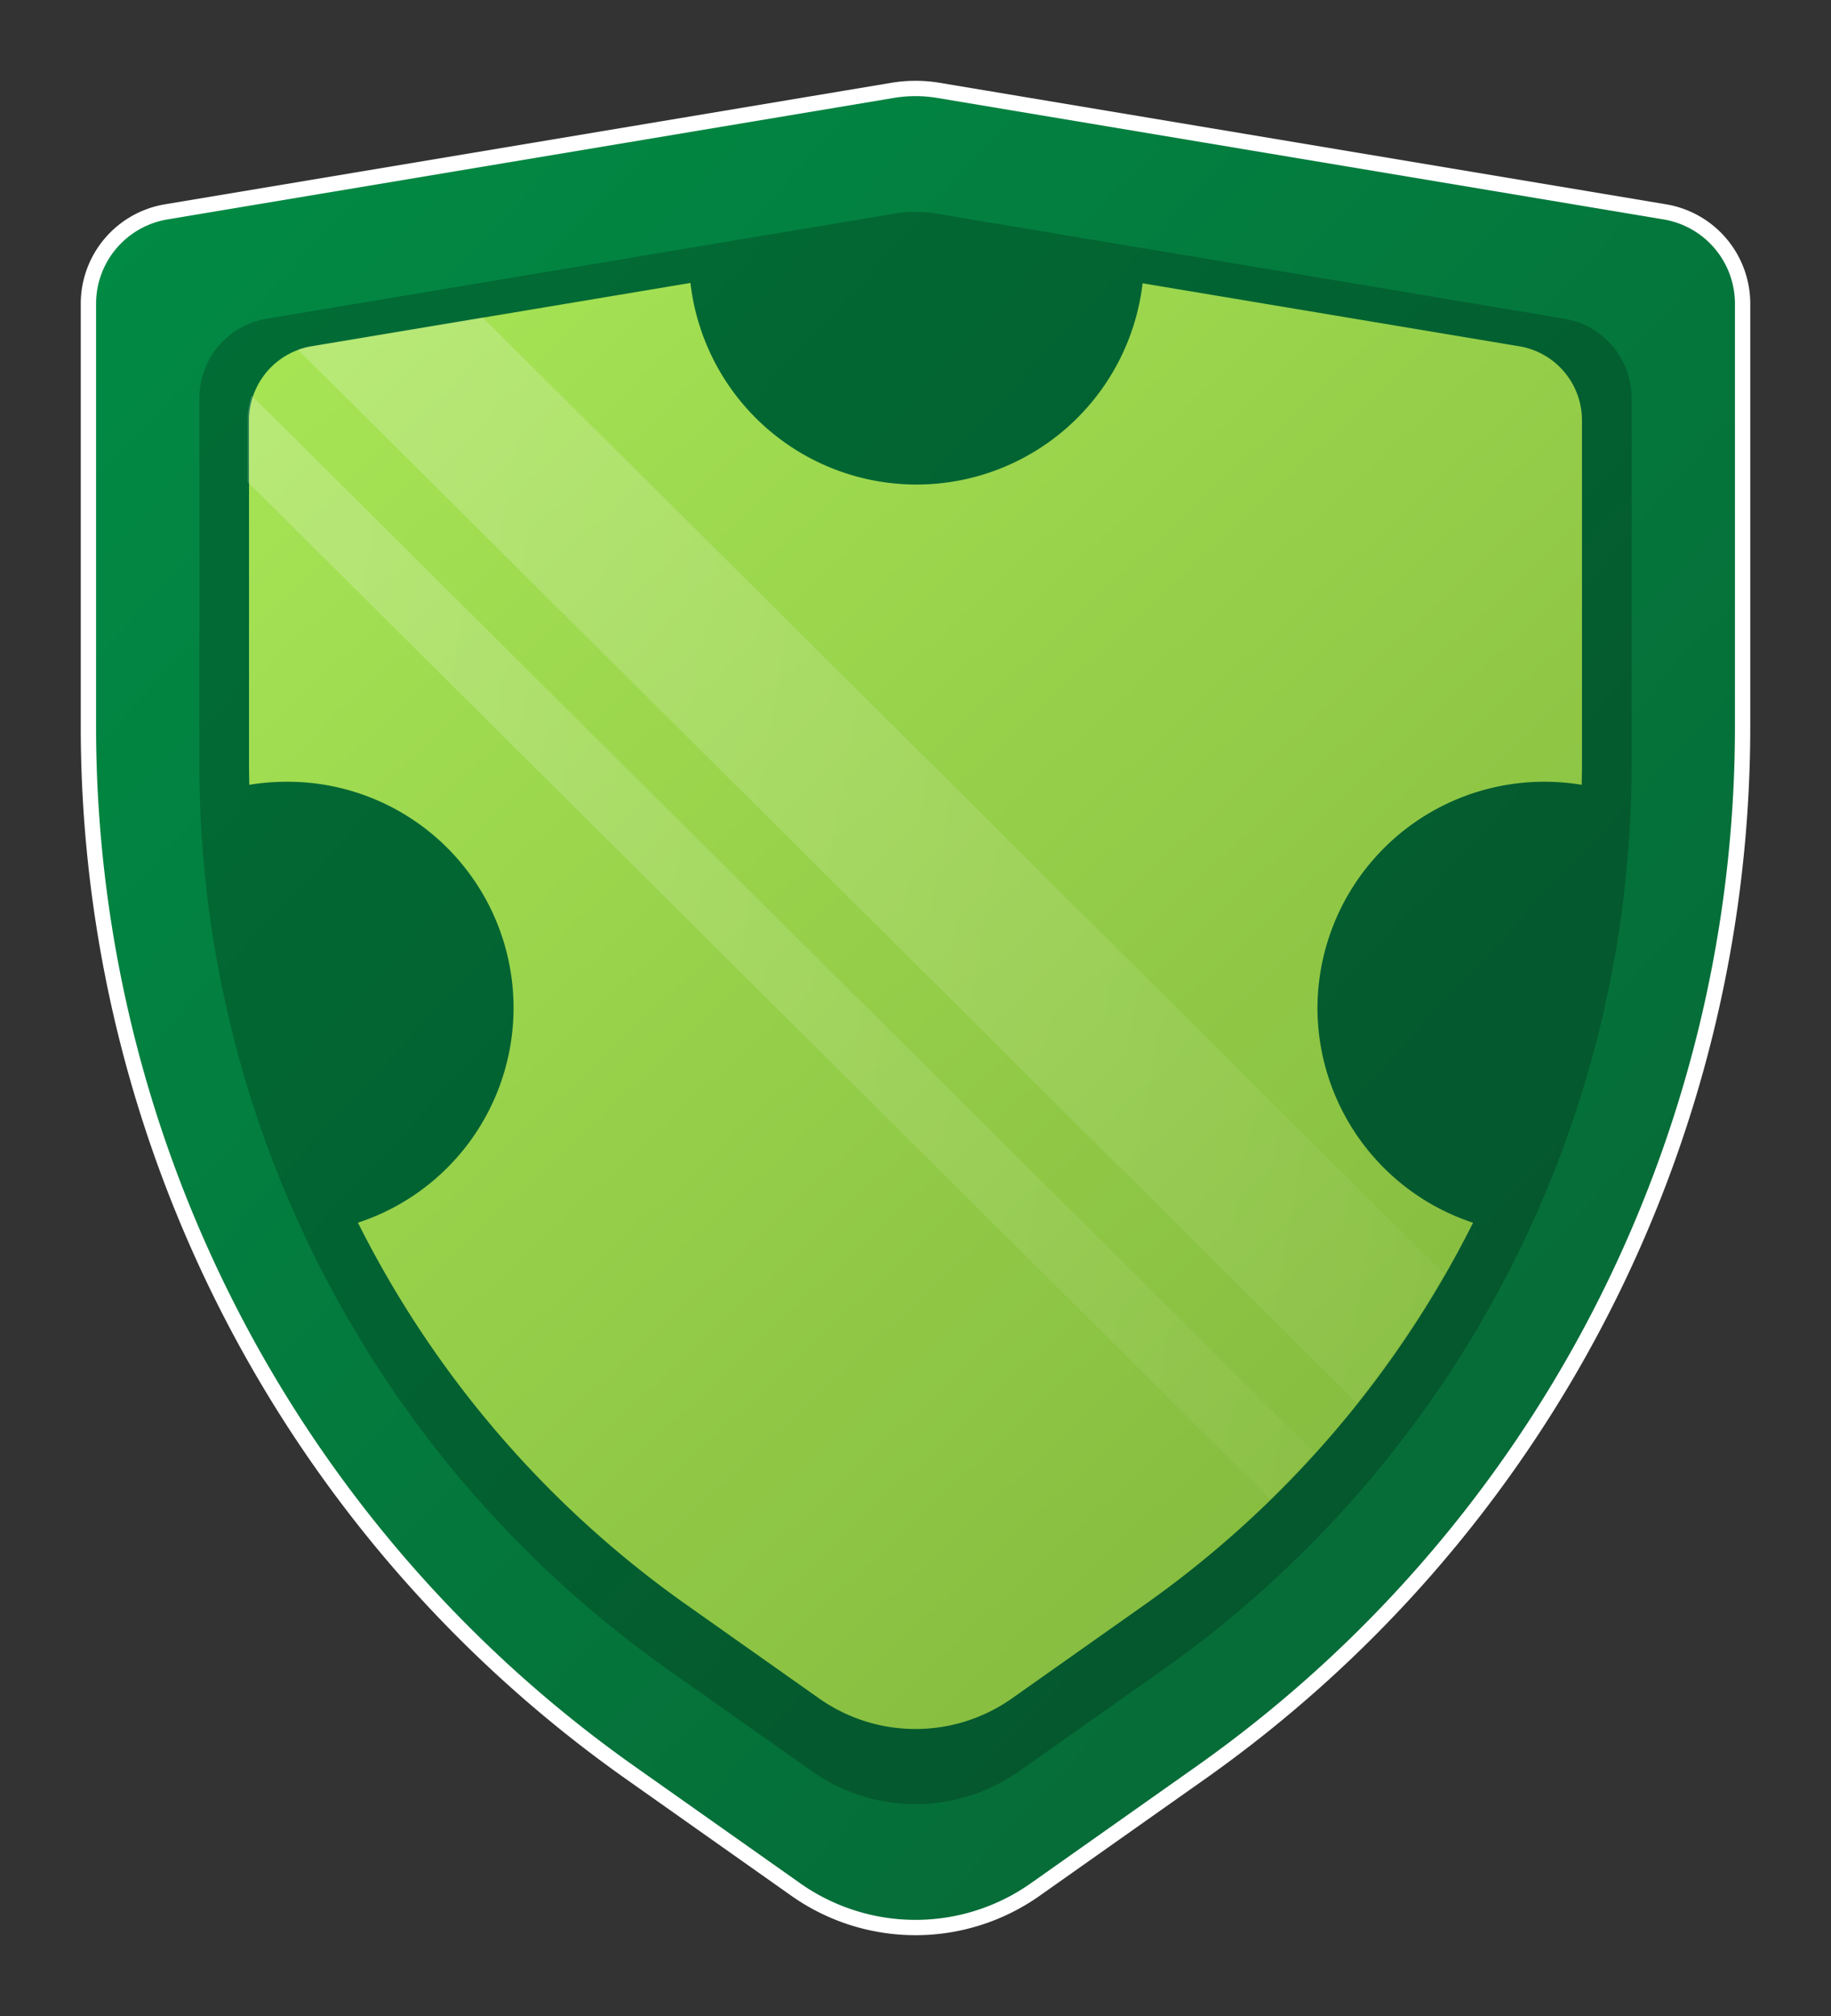 <svg xmlns="http://www.w3.org/2000/svg" xmlns:xlink="http://www.w3.org/1999/xlink" width="119.543" height="131.544" viewBox="0 0 119.543 131.544"><rect x="0" y="0" width="119.543" height="131.544" fill="#333333" stroke="none"/><defs><style>.a{fill:url(#a);}.b{fill:rgba(0,0,0,0.2);}.c{fill:url(#b);}.d{opacity:0.2;fill:url(#c);}.e{fill:none;stroke:#fff;}</style><linearGradient id="a" x1="0.906" y1="1.02" x2="-0.017" y2="0.064" gradientUnits="objectBoundingBox"><stop offset="0" stop-color="#076535"/><stop offset="1" stop-color="#018b44"/></linearGradient><linearGradient id="b" x1="0.694" y1="0.928" x2="-0.037" y2="0.071" gradientUnits="objectBoundingBox"><stop offset="0" stop-color="#87bd40"/><stop offset="1" stop-color="#a7e555"/></linearGradient><linearGradient id="c" y1="0.747" x2="1.197" y2="0.947" gradientUnits="objectBoundingBox"><stop offset="0" stop-color="#fff"/><stop offset="1" stop-color="#fff" stop-opacity="0"/></linearGradient></defs><g transform="translate(-21.174 5.773)"><path class="a" d="M26.946,14.034v27.66A83.564,83.564,0,0,0,62.41,109.956l10.723,7.567a13.563,13.563,0,0,0,15.626,0l10.723-7.567a83.564,83.564,0,0,0,35.464-68.262V14.034a6.079,6.079,0,0,0-5.092-5.985L82.452.125a9.14,9.14,0,0,0-3.013,0l-47.4,7.924A6.08,6.08,0,0,0,26.946,14.034Z"/><path class="b" d="M57.674,46.494v23.95a72.353,72.353,0,0,0,30.707,59.1l9.285,6.552a11.743,11.743,0,0,0,13.529,0l9.284-6.552a72.353,72.353,0,0,0,30.706-59.1V46.494a5.264,5.264,0,0,0-4.409-5.182l-41.042-6.861a7.91,7.91,0,0,0-2.609,0L62.083,41.312A5.264,5.264,0,0,0,57.674,46.494Z" transform="translate(-23.484 -26.294)"/><path class="c" d="M141.171,101.45a14.808,14.808,0,0,1,14.851-14.764,15.021,15.021,0,0,1,2.4.2c.011-.5.019-1,.019-1.5V63.095a4.9,4.9,0,0,0-4.1-4.823l-24.588-4.11a14.859,14.859,0,0,1-29.519-.022L75.514,58.272a4.9,4.9,0,0,0-4.1,4.823V85.386c0,.5.008,1,.019,1.5a15.016,15.016,0,0,1,2.4-.2,14.753,14.753,0,0,1,4.693,28.772A67.543,67.543,0,0,0,99.99,140.4l8.642,6.1a10.93,10.93,0,0,0,12.592,0l8.641-6.1a67.541,67.541,0,0,0,21.465-24.939A14.776,14.776,0,0,1,141.171,101.45Z" transform="translate(-33.982 -41.45)"/><path class="d" d="M110.043,65.632l11.244-1.88,62.774,62.407a67.449,67.449,0,0,1-5.712,8.415L109.217,65.845A4.955,4.955,0,0,1,110.043,65.632Z" transform="translate(-68.598 -48.81)"/><path class="d" d="M145.149,87.134a4.846,4.846,0,0,1,.273-1.6L214.8,154.51q-1.4,1.549-2.9,3.016l-66.75-66.36Z" transform="translate(-107.807 -65.489)"/><path class="e" d="M26.946,14.034v27.66A83.564,83.564,0,0,0,62.41,109.956l10.723,7.567a13.563,13.563,0,0,0,15.626,0l10.723-7.567a83.564,83.564,0,0,0,35.464-68.262V14.034a6.079,6.079,0,0,0-5.092-5.985L82.452.125a9.14,9.14,0,0,0-3.013,0l-47.4,7.924A6.08,6.08,0,0,0,26.946,14.034Z"/></g></svg>